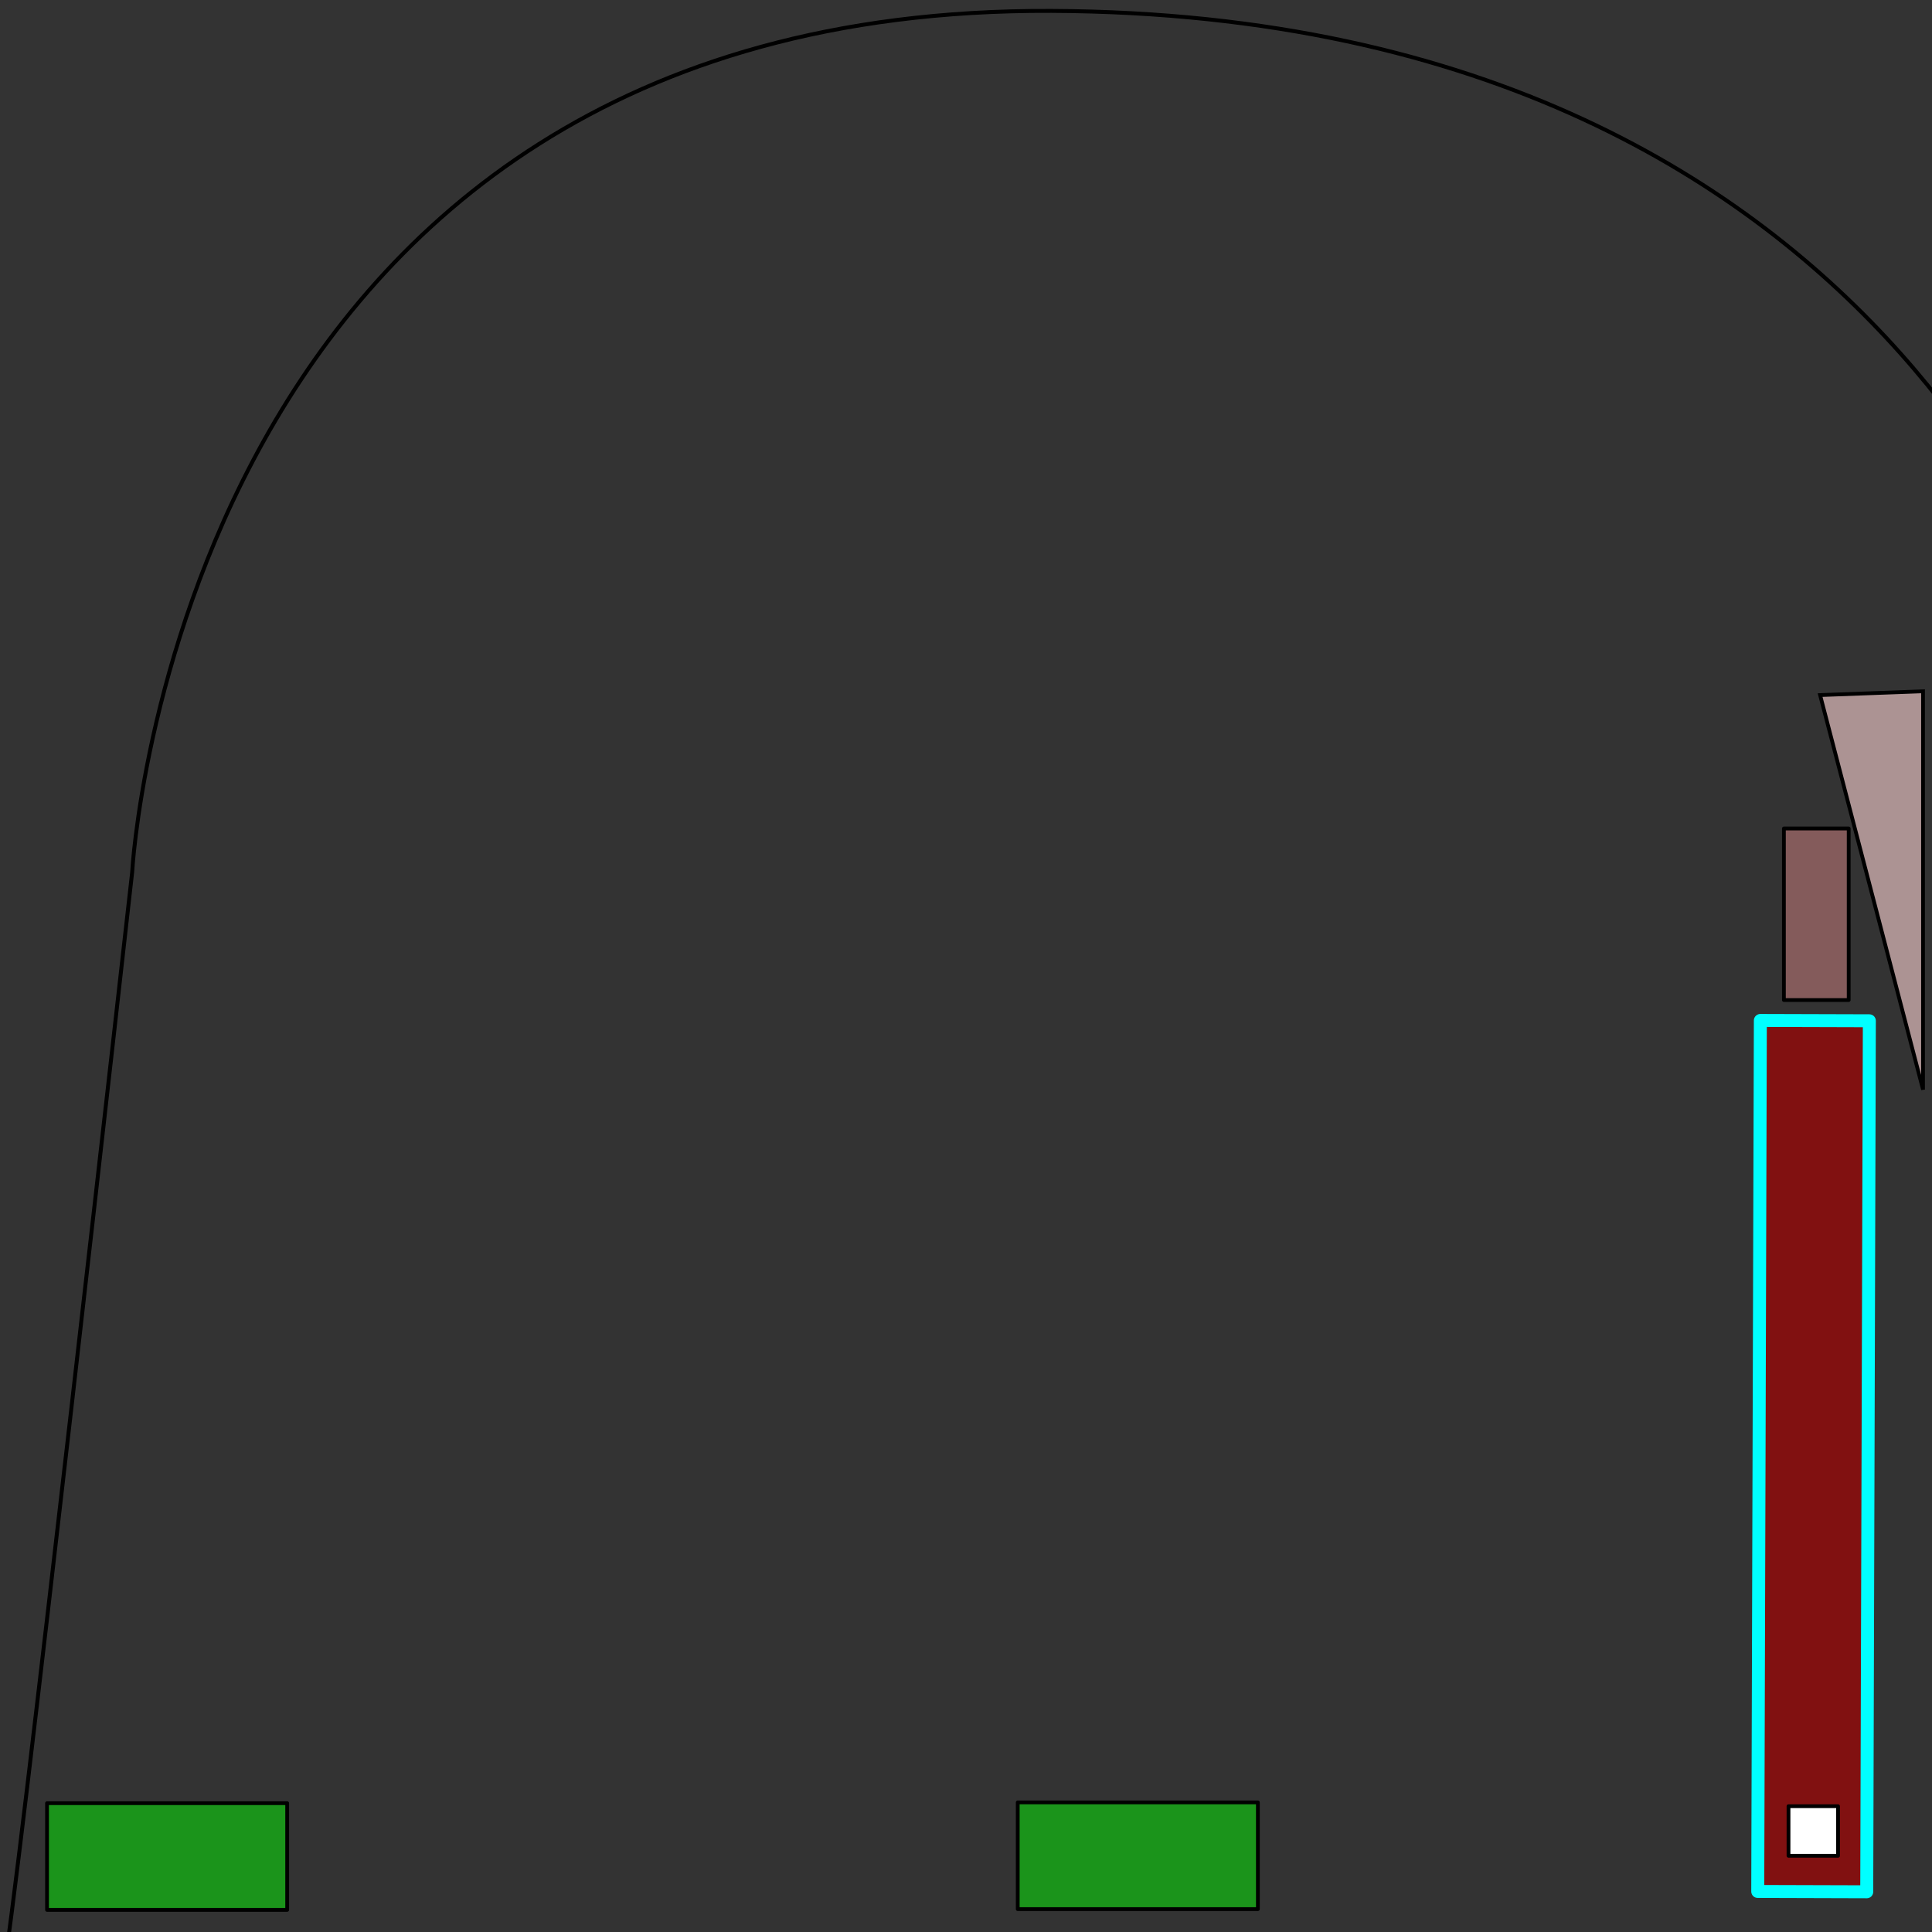 <?xml version="1.0" encoding="UTF-8" standalone="no"?>
<!-- Created with Inkscape (http://www.inkscape.org/) -->

<svg
   xmlns:dc="http://purl.org/dc/elements/1.1/"
   xmlns:cc="http://creativecommons.org/ns#"
   xmlns:rdf="http://www.w3.org/1999/02/22-rdf-syntax-ns#"
   xmlns:svg="http://www.w3.org/2000/svg"
   xmlns="http://www.w3.org/2000/svg"
   xmlns:sodipodi="http://sodipodi.sourceforge.net/DTD/sodipodi-0.dtd"
   xmlns:inkscape="http://www.inkscape.org/namespaces/inkscape"
   width="512"
   height="512"
   id="svg2"
   version="1.1"
   inkscape:version="0.48.1 r9760"
   sodipodi:docname="spawner-rotate-with-body.svg">
  <rect width="100%" height="100%" fill="#333333" stroke="none"/>
  <defs
     id="defs4" />
  <sodipodi:namedview
     id="base"
     pagecolor="#ffffff"
     bordercolor="#666666"
     borderopacity="1.0"
     inkscape:pageopacity="0.0"
     inkscape:pageshadow="2"
     inkscape:zoom="1.4"
     inkscape:cx="281.85531"
     inkscape:cy="191.90638"
     inkscape:document-units="px"
     inkscape:current-layer="layer1"
     showgrid="false"
     inkscape:window-width="1440"
     inkscape:window-height="869"
     inkscape:window-x="0"
     inkscape:window-y="0"
     inkscape:window-maximized="1" />
  <g
     inkscape:label="Layer 1"
     inkscape:groupmode="layer"
     id="layer1"
     transform="translate(0,-540.362)">
    <path
       style="fill:none;stroke:#000000;stroke-width:1.042px;stroke-linecap:butt;stroke-linejoin:miter;stroke-opacity:1"
       d="m 1.01,1061.454 c 2.194,-6.061 34.013,-289.914 34.013,-289.914 0,0 12.069,-229.305 243.575,-228.294 231.506,1.01 276.491,180.817 276.491,180.817 l 1.097,330.32 z"
       id="path4778"
       inkscape:connector-curvature="0"
       sodipodi:nodetypes="ccsccc" />
    <g
       id="g5354">
      <rect
         inkscape:transform-center-x="-0.28000314"
         transform="matrix(1,0.003,-0.003,1,0,0)"
         inkscape:transform-center-y="-101.01486"
         y="809.388"
         x="468.941"
         height="230.826"
         width="28.884"
         id="rect4035"
         style="color:#000000;fill:#aa0000;fill-opacity:0.659;fill-rule:nonzero;stroke:#00ffff;stroke-width:3.44;stroke-linejoin:round;stroke-miterlimit:4;stroke-opacity:1;stroke-dasharray:none;marker:none;visibility:visible;display:inline;overflow:visible;enable-background:new">
        <desc
           id="desc4037">mass: 1
elasticity: 1

</desc>
      </rect>
      <rect
         y="759.923"
         x="472.751"
         height="45.457"
         width="17.173"
         id="rect4828"
         style="color:#000000;fill:#de8787;fill-opacity:0.474;fill-rule:nonzero;stroke:#000000;stroke-width:1;stroke-linejoin:round;stroke-miterlimit:4;stroke-opacity:1;stroke-dasharray:none;marker:none;visibility:visible;display:inline;overflow:visible;enable-background:new">
        <desc
           id="desc4830">spawner: yes
spawner-event: event
rotate-with-body: yes
mass: 1
velocity-y: 1
collision-type: rod</desc>
      </rect>
    </g>
    <rect
       style="color:#000000;fill:#00ff00;fill-opacity:0.474;fill-rule:nonzero;stroke:#000000;stroke-width:1;stroke-linejoin:round;stroke-miterlimit:4;stroke-opacity:1;stroke-dasharray:none;marker:none;visibility:visible;display:inline;overflow:visible;enable-background:new"
       id="rect4838"
       width="63.64"
       height="28.284"
       x="269.711"
       y="477.655"
       transform="translate(0,540.362)">
      <desc
         id="desc4840">trigger: yes
on-touch: Level / Event</desc>
    </rect>
    <rect
       style="color:#000000;fill:#ffffff;fill-opacity:1;fill-rule:nonzero;stroke:#000000;stroke-width:1;stroke-linejoin:round;stroke-miterlimit:4;stroke-opacity:1;stroke-dasharray:none;marker:none;visibility:visible;display:inline;overflow:visible;enable-background:new"
       id="rect4822"
       width="13.132"
       height="13.132"
       x="473.972"
       y="1019.027">
      <desc
         id="desc4824">pin: yes</desc>
    </rect>
    <path
       style="fill:#ac9393;stroke:#000000;stroke-width:1px;stroke-linecap:butt;stroke-linejoin:miter;stroke-opacity:1"
       d="m 482.348,724.568 27.274,104.551 0,-105.561 z"
       id="path5360"
       inkscape:connector-curvature="0">
      <desc
         id="desc5362">mass: 5</desc>
    </path>
    <rect
       style="color:#000000;fill:#00ff00;fill-opacity:0.474;fill-rule:nonzero;stroke:#000000;stroke-width:1;stroke-linejoin:round;stroke-miterlimit:4;stroke-opacity:1;stroke-dasharray:none;marker:none;visibility:visible;display:inline;overflow:visible;enable-background:new"
       id="rect4838-8"
       width="63.64"
       height="28.284"
       x="12.466"
       y="1018.22">
      <desc
         id="desc4840-8">trigger: yes
on-touch: Test / Pass
collides-with: rod</desc>
    </rect>
  </g>
</svg>
